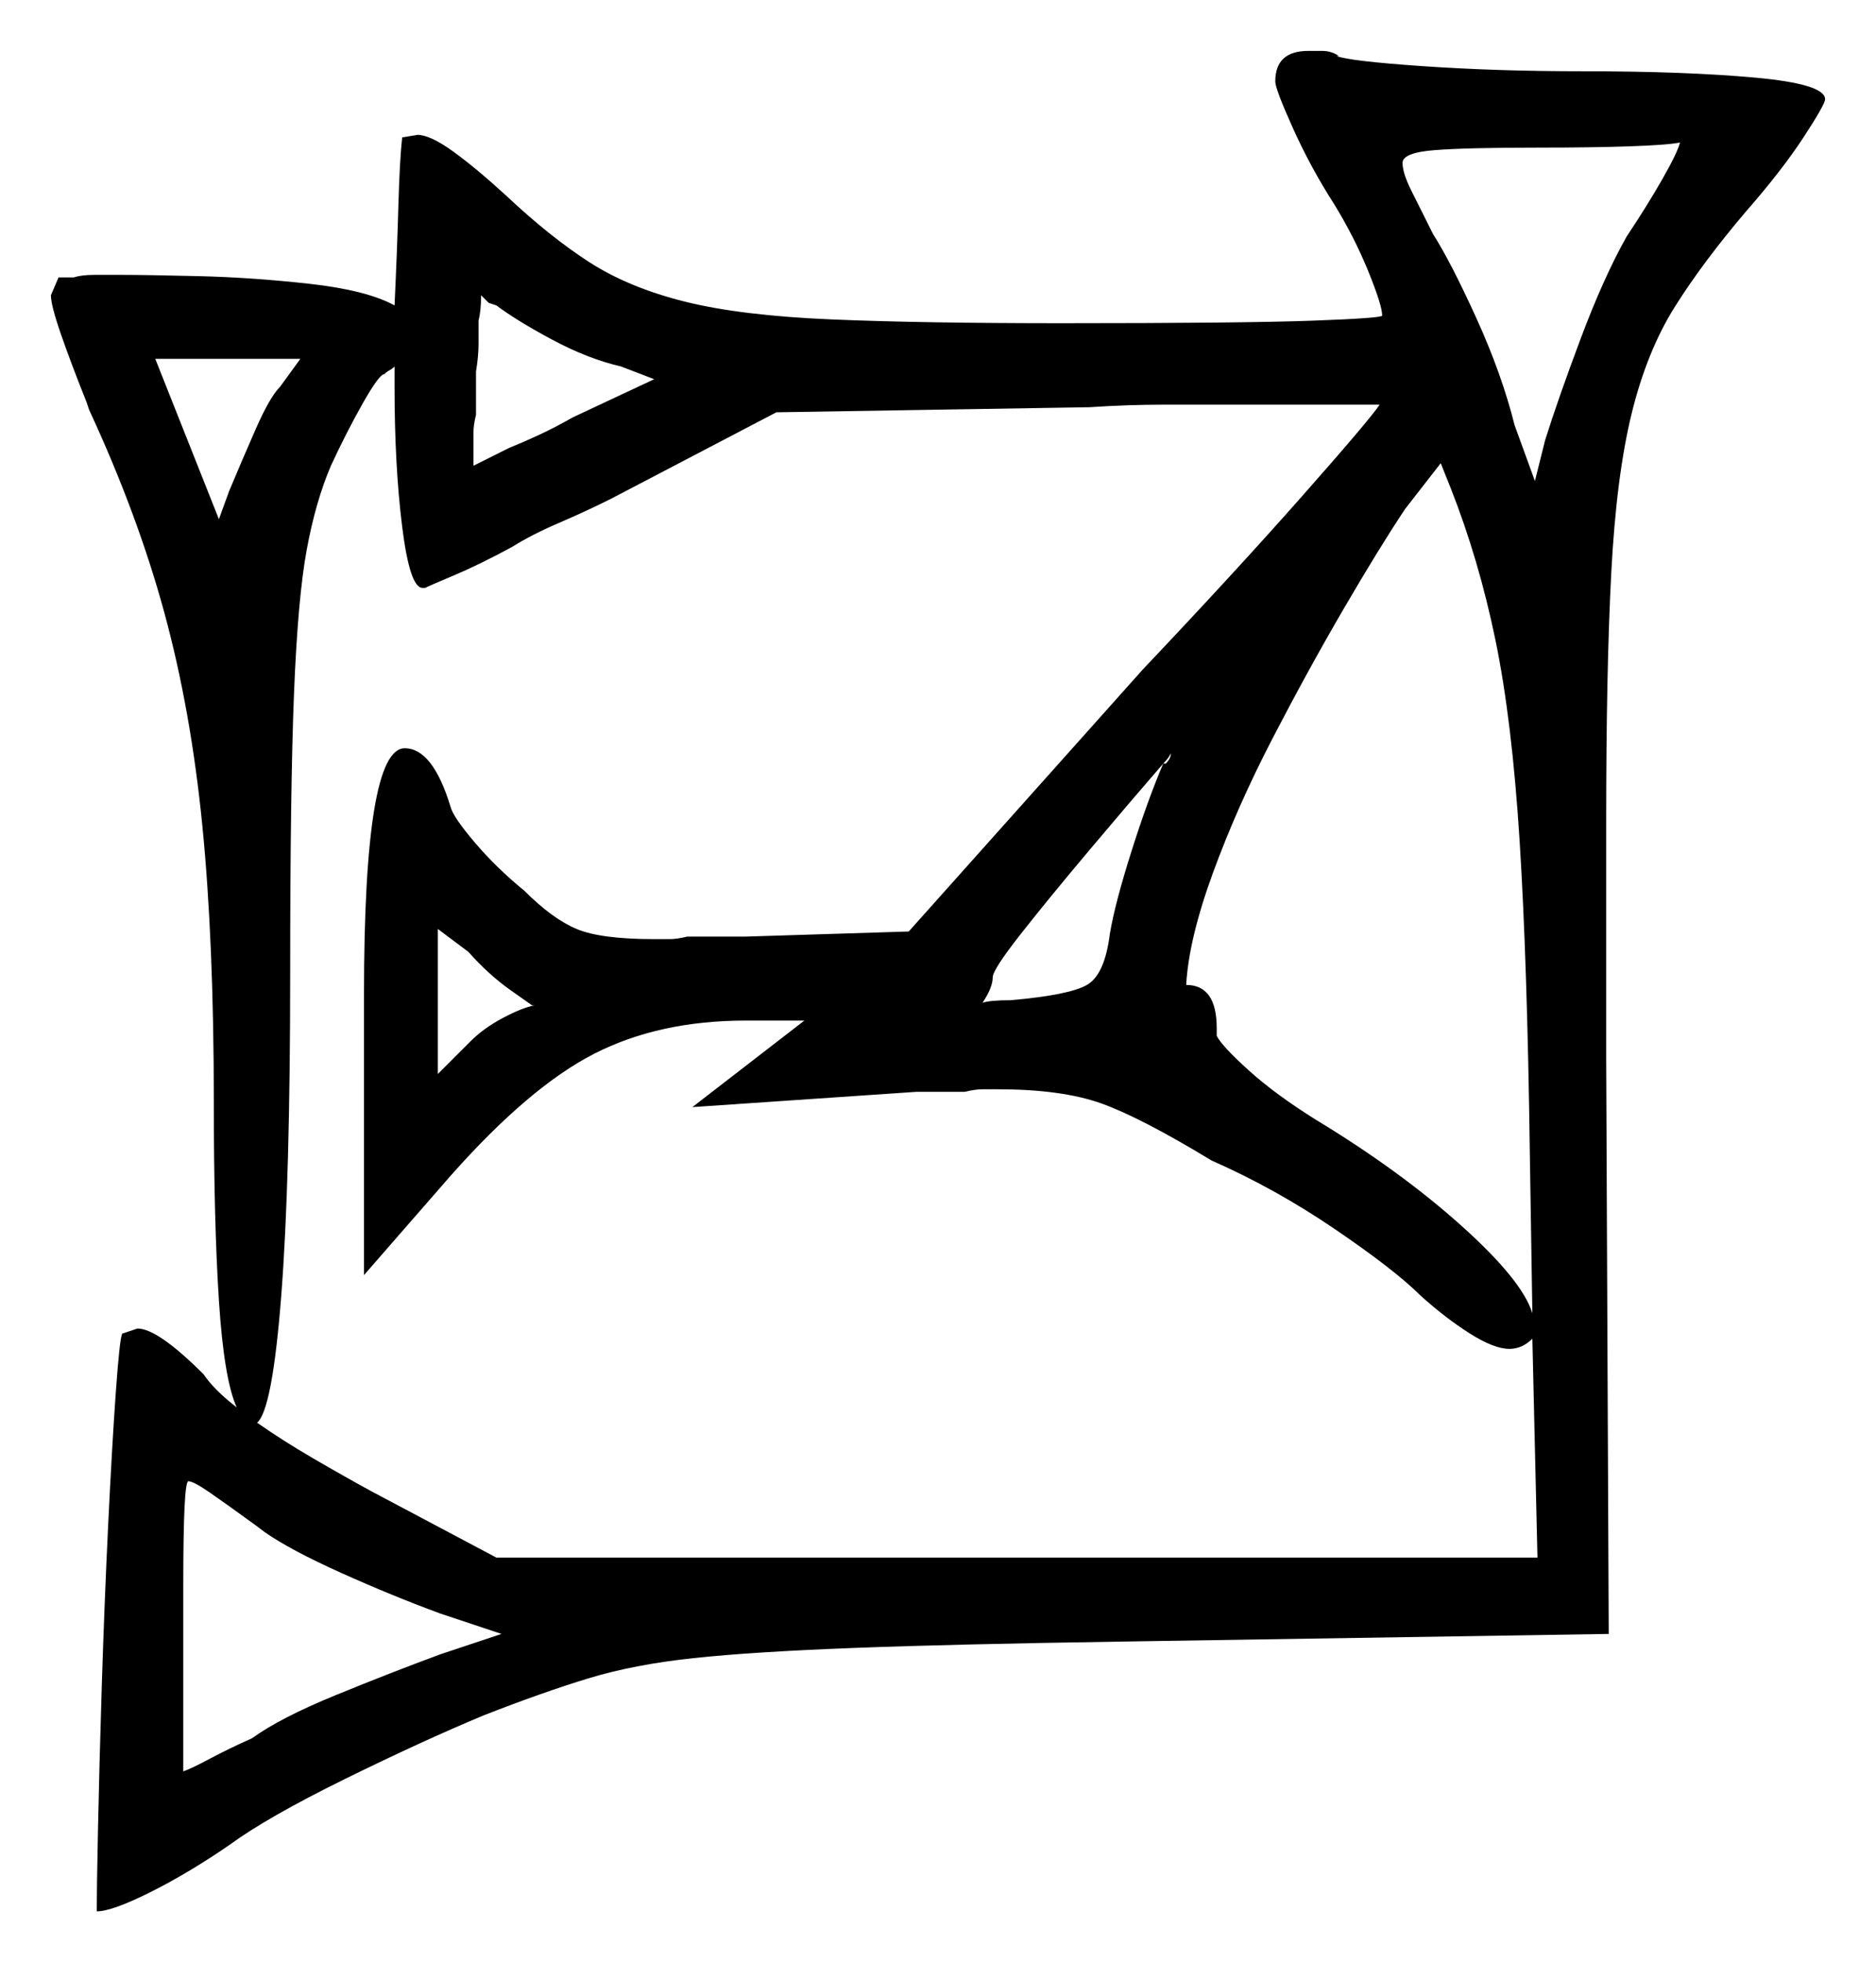 <svg xmlns="http://www.w3.org/2000/svg" width="368.5" height="385.5" viewBox="0 0 368.5 385.5"><path d="M52.0 301.0 50.0 299.5Q44.5 295.5 41.25 293.25Q38.0 291.0 37.0 291.0Q36.0 291.0 36.0 311.5V348.0Q37.5 347.5 41.25 345.5Q45.0 343.5 49.5 341.5Q55.0 337.5 66.0 333.0Q77.0 328.5 86.5 325.0L98.5 321.0L86.5 317.0Q77.0 313.5 67.0 309.0Q57.0 304.5 52.0 301.0ZM105.0 197.5H104.5Q104.5 197.5 100.25 194.5Q96.0 191.5 92.0 187.0L86.0 182.5V211.0L92.5 204.5Q95.0 202.0 98.75 200.0Q102.5 198.0 105.0 197.5ZM50.5 279.5Q55.5 283.0 61.5 286.5Q67.5 290.0 73.0 293.0L97.5 306.0H302.0L301.0 263.0Q299.0 265.0 296.5 265.0Q293.5 265.0 288.75 262.0Q284.0 259.0 279.0 254.5Q274.0 249.5 262.25 241.5Q250.5 233.5 238.0 228.0Q224.0 219.5 216.25 216.75Q208.5 214.0 196.0 214.0Q194.5 214.0 193.0 214.0Q191.5 214.0 189.5 214.5H180.0L136.0 217.5L158.0 200.5H146.5Q129.5 200.5 116.75 207.0Q104.0 213.5 88.5 231.0L71.5 250.5V195.5Q71.5 147.0 79.5 147.0Q85.0 147.0 88.5 158.5Q89.0 160.5 93.25 165.5Q97.5 170.5 103.0 175.0Q108.5 180.5 113.25 182.5Q118.0 184.5 128.5 184.5Q130.0 184.5 131.5 184.5Q133.0 184.5 135.0 184.0H146.5L178.5 183.0L224.5 131.5Q242.5 112.5 255.75 97.5Q269.0 82.5 271.0 79.5H241.5Q235.5 79.5 228.5 79.5Q221.5 79.5 214.0 80.0L152.5 81.0L120.0 98.0Q115.0 100.5 109.75 102.75Q104.5 105.0 100.5 107.5Q94.0 111.0 89.25 113.0Q84.5 115.0 83.5 115.5H83.0Q80.5 115.5 79.0 103.5Q77.5 91.5 77.5 76.0Q77.5 75.0 77.5 74.0Q77.5 73.0 77.5 72.0Q77.0 72.5 76.5 72.75Q76.0 73.0 75.5 73.5Q74.5 73.5 71.25 79.25Q68.0 85.0 65.0 91.5Q62.0 98.5 60.25 108.0Q58.5 117.5 57.75 136.25Q57.0 155.0 57.0 191.0Q57.0 232.0 55.25 254.5Q53.5 277.0 50.5 279.5ZM55.0 76.0 59.0 70.5H30.5L43.0 102.0L45.0 96.5Q47.5 90.5 50.25 84.25Q53.0 78.0 55.0 76.0ZM128.5 74.5 122.0 72.0Q115.5 70.5 108.5 66.75Q101.5 63.0 97.5 60.0L96.0 59.5L94.5 58.0Q94.5 61.0 94.0 63.0Q94.0 65.0 94.0 67.5Q94.0 70.0 93.5 73.0V81.5Q93.0 83.5 93.0 85.0Q93.0 86.5 93.0 88.0Q93.0 89.0 93.0 90.0Q93.0 91.0 93.0 91.5Q94.0 91.0 96.0 90.0Q98.0 89.0 100.0 88.0Q102.5 87.0 105.75 85.5Q109.0 84.0 112.5 82.0ZM228.5 150.0Q222.0 157.5 214.0 167.0Q206.0 176.5 200.5 183.5Q195.0 190.5 195.0 192.0Q195.0 194.0 193.0 197.0Q194.5 196.5 198.5 196.5Q210.0 195.5 213.5 193.5Q217.0 191.5 218.0 183.5Q219.0 177.5 222.25 167.25Q225.5 157.0 228.5 150.0ZM228.5 150.0H229.0Q230.0 149.0 230.0 148.0Q229.5 149.0 228.5 150.0ZM301.0 258.0 300.5 226.5Q300.0 189.0 298.5 165.25Q297.0 141.5 293.75 125.75Q290.5 110.0 285.0 96.0L283.0 91.0L276.0 100.0Q271.0 107.5 264.0 119.5Q257.0 131.5 250.0 145.0Q243.0 158.5 238.25 171.5Q233.5 184.5 233.0 193.5Q239.0 193.5 239.0 202.0V203.5Q240.0 205.5 245.25 210.25Q250.5 215.0 258.5 220.0Q275.0 230.0 287.0 240.75Q299.0 251.5 301.0 258.0ZM330.0 28.0Q327.5 28.5 320.0 28.75Q312.5 29.0 302.5 29.0Q288.0 29.0 281.75 29.5Q275.5 30.0 275.5 32.0Q275.5 34.0 277.25 37.5Q279.0 41.0 281.5 46.0Q285.0 51.5 290.0 62.5Q295.0 73.5 297.5 83.5L301.5 94.5L303.5 86.5Q306.0 78.5 310.5 66.5Q315.0 54.5 319.5 46.5Q323.5 40.5 326.5 35.25Q329.5 30.0 330.0 28.0ZM10.0 58.0 11.5 54.5H14.5Q16.0 54.0 18.5 54.0Q21.0 54.0 24.0 54.0Q28.5 54.0 39.0 54.25Q49.5 54.5 60.75 55.75Q72.0 57.0 77.5 60.0Q78.0 49.5 78.25 40.5Q78.5 31.5 79.0 27.0L82.0 26.5Q84.5 26.5 89.0 29.75Q93.5 33.0 99.5 38.5Q108.0 46.5 115.75 51.5Q123.5 56.5 134.5 59.25Q145.5 62.0 163.25 62.75Q181.0 63.5 208.5 63.5Q244.0 63.5 257.75 63.0Q271.5 62.5 271.5 62.0Q271.5 60.0 268.75 53.25Q266.0 46.5 262.0 40.0Q257.5 33.0 254.0 25.25Q250.5 17.5 250.5 16.0Q250.5 10.0 257.0 10.0Q258.0 10.0 259.75 10.0Q261.5 10.0 263.0 11.0H262.5Q265.0 12.0 279.5 13.0Q294.0 14.0 311.0 14.0Q331.0 14.0 344.75 15.25Q358.5 16.5 358.5 19.5Q358.5 20.5 354.25 27.0Q350.0 33.5 343.0 41.5Q334.5 51.5 329.0 60.25Q323.5 69.0 320.5 81.25Q317.5 93.5 316.5 112.5Q315.5 131.5 315.5 161.5V208.0L316.0 321.0L220.5 322.5Q187.5 323.0 167.75 323.75Q148.0 324.5 136.25 325.75Q124.5 327.0 115.5 329.75Q106.5 332.5 95.0 337.0Q83.0 342.0 67.75 349.5Q52.5 357.0 45.0 362.5Q37.0 368.0 29.5 371.75Q22.0 375.5 19.0 375.5Q19.0 371.5 19.25 359.25Q19.5 347.0 20.0 331.0Q20.5 315.0 21.25 299.5Q22.0 284.0 22.75 273.5Q23.5 263.0 24.0 262.0L27.0 261.0Q31.0 261.0 40.0 270.0Q42.0 273.0 46.5 276.5Q44.0 271.0 43.0 255.5Q42.0 240.0 42.0 216.5Q42.0 185.0 39.75 162.25Q37.5 139.5 32.25 120.25Q27.0 101.0 17.5 80.5L17.0 79.0Q14.0 71.5 12.0 65.75Q10.0 60.0 10.0 58.0Z" fill="black" /></svg>